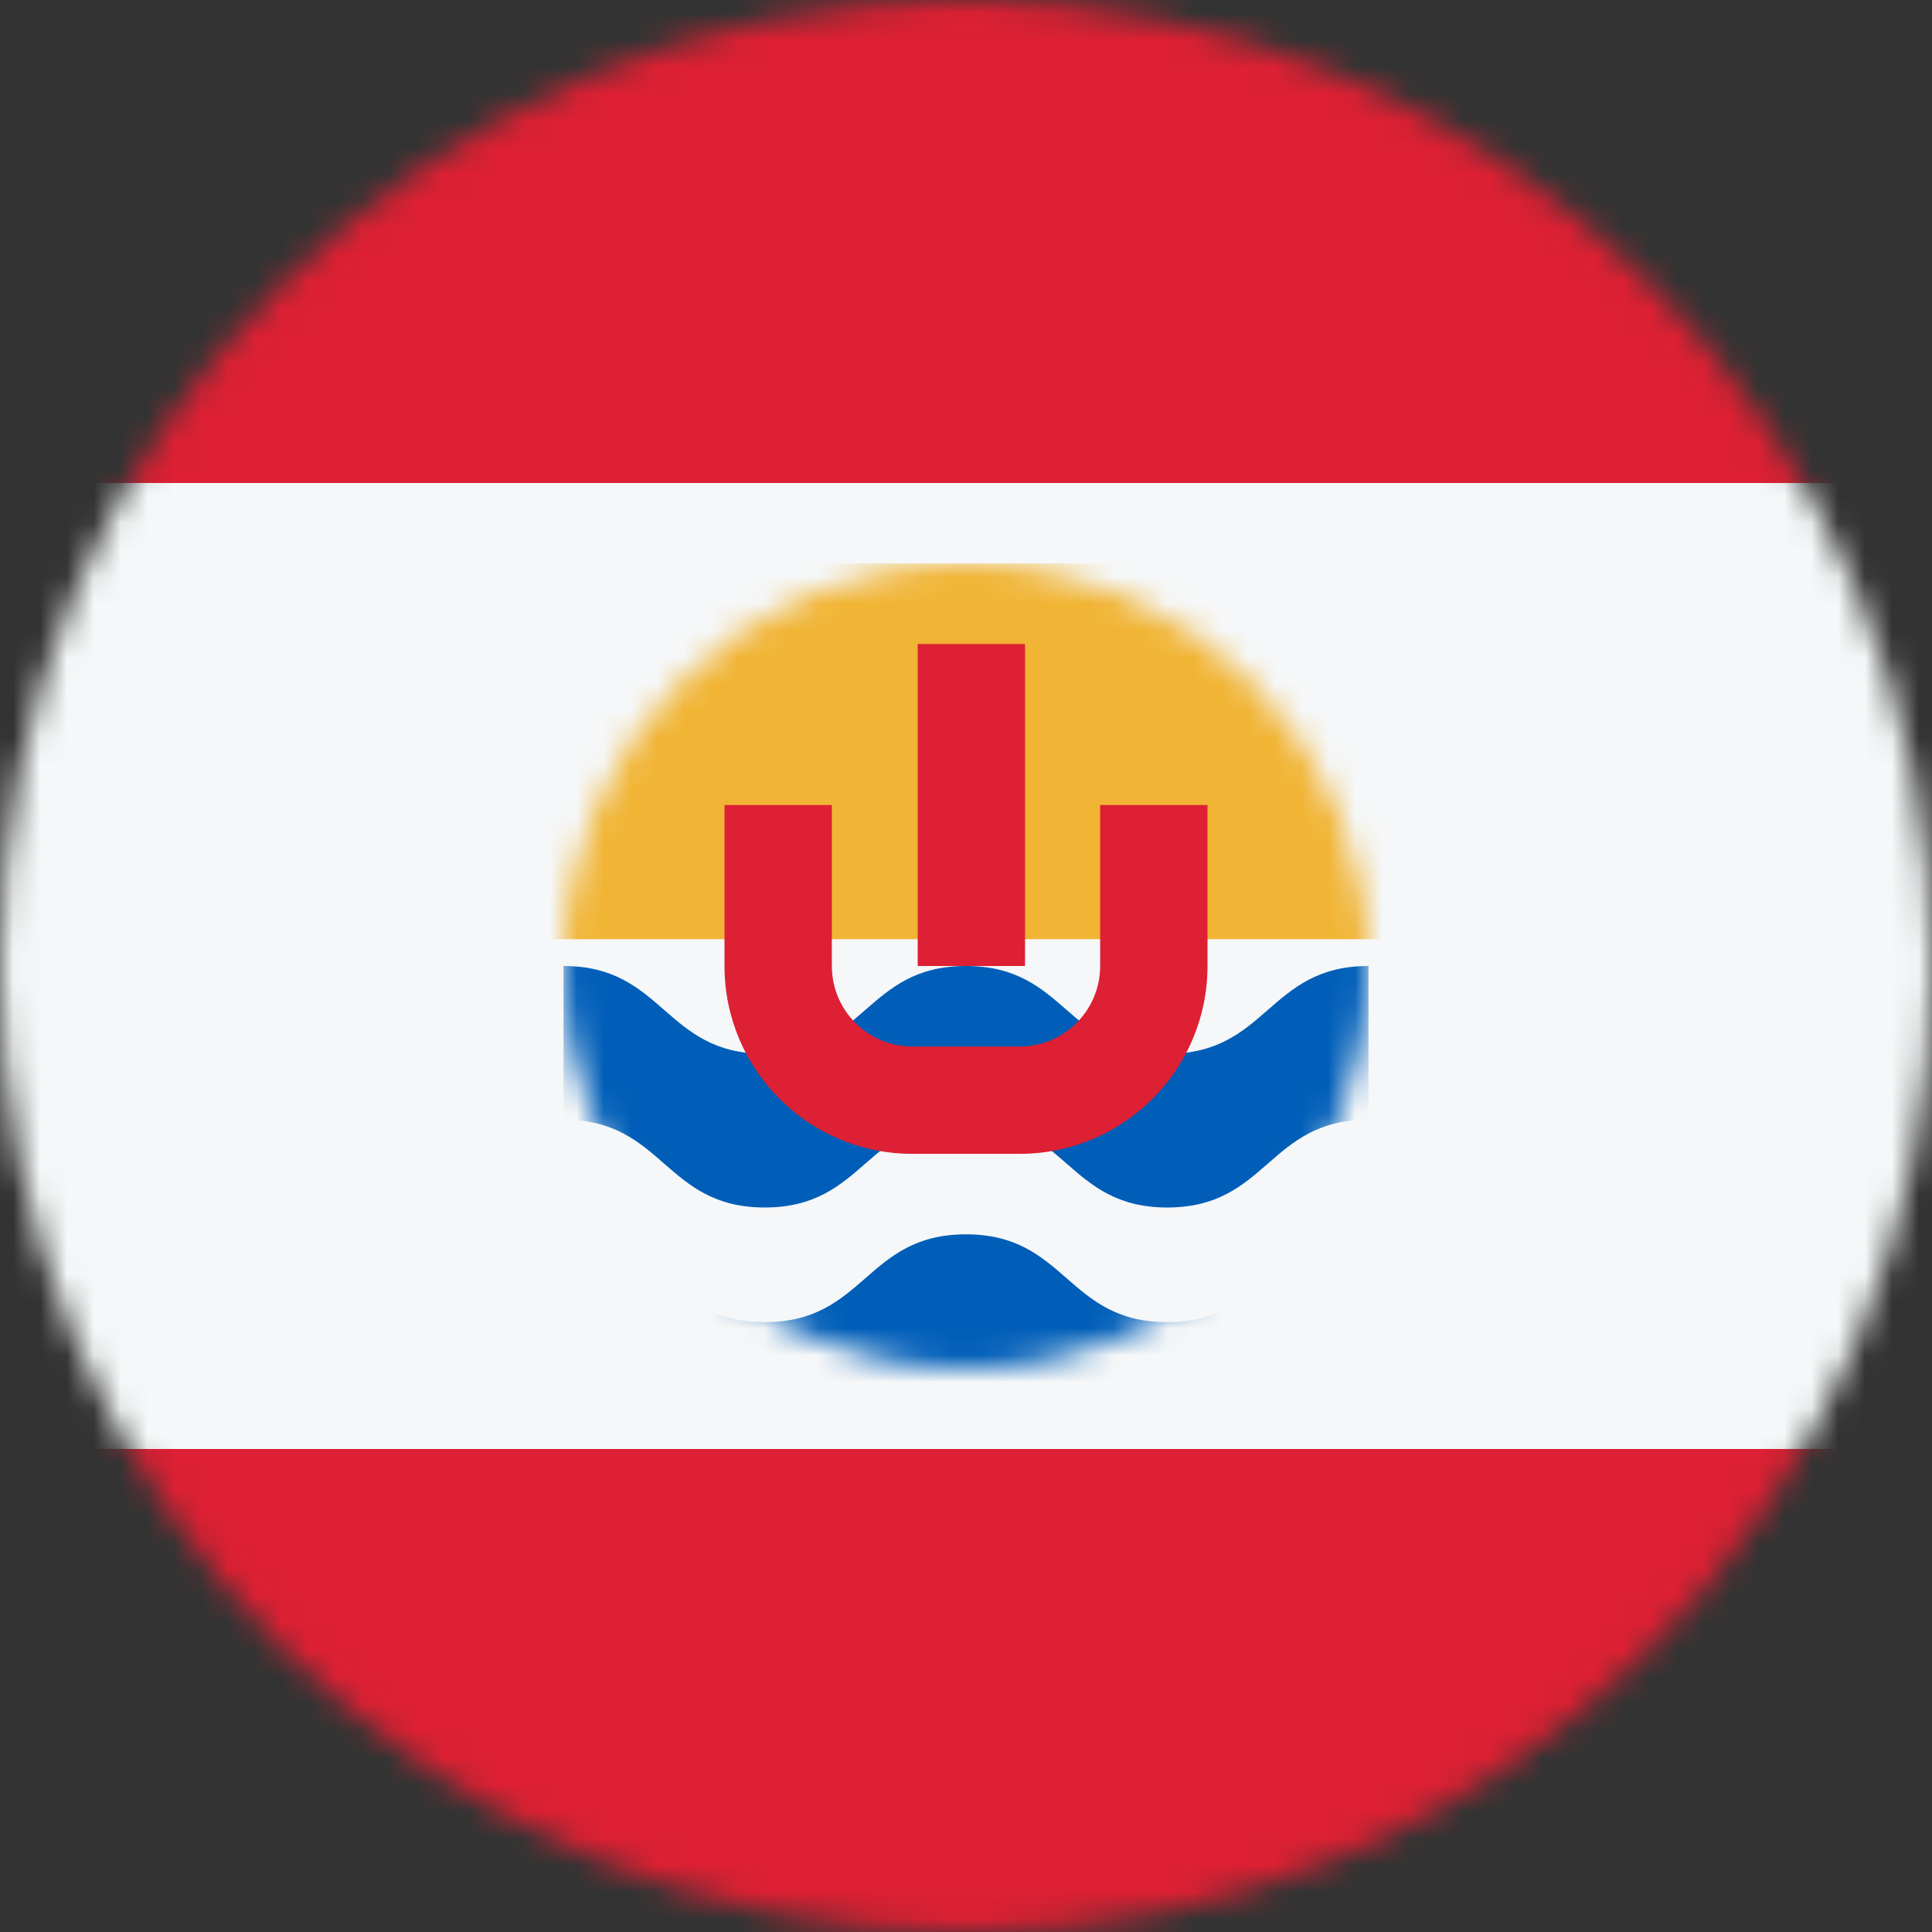 <svg width="72" height="72" viewBox="0 0 72 72" fill="none" xmlns="http://www.w3.org/2000/svg">
<rect x="0" y="0" width="72" height="72" fill="#333333" stroke="none"/>
<mask id="mask0_46_6048" style="mask-type:alpha" maskUnits="userSpaceOnUse" x="0" y="0" width="72" height="72">
<circle cx="36" cy="36" r="36" fill="#D9D9D9"/>
</mask>
<g mask="url(#mask0_46_6048)">
<rect width="72" height="72" fill="#DD2033"/>
<rect y="54" width="36" height="72" transform="rotate(-90 0 54)" fill="#F5F7F8"/>
<mask id="mask1_46_6048" style="mask-type:alpha" maskUnits="userSpaceOnUse" x="21" y="21" width="30" height="30">
<circle cx="36" cy="36" r="15" fill="#D9D9D9"/>
</mask>
<g mask="url(#mask1_46_6048)">
<path d="M32.249 37.636C33.187 36.818 34.124 36 35.999 36C37.874 36 38.812 36.818 39.749 37.636C40.687 38.455 41.624 39.273 43.499 39.273C45.375 39.273 46.312 38.455 47.25 37.636C48.187 36.818 49.125 36 51 36V41.727C49.125 41.727 48.187 42.545 47.25 43.364C46.312 44.182 45.375 45 43.499 45C41.624 45 40.687 44.182 39.749 43.364C38.812 42.545 37.874 41.727 35.999 41.727C34.124 41.727 33.187 42.545 32.249 43.364C31.312 44.182 30.374 45 28.5 45C26.625 45 25.687 44.182 24.75 43.364C23.812 42.545 22.875 41.727 21 41.727V36C22.875 36 23.812 36.818 24.75 37.636C25.687 38.455 26.625 39.273 28.5 39.273C30.374 39.273 31.312 38.455 32.249 37.636Z" fill="#005EB8"/>
<path d="M32.249 47.636C33.187 46.818 34.124 46 35.999 46C37.874 46 38.812 46.818 39.749 47.636C40.687 48.455 41.624 49.273 43.499 49.273C45.375 49.273 46.312 48.455 47.25 47.636C48.187 46.818 49.125 46 51 46V51.727C49.125 51.727 48.187 52.545 47.25 53.364C46.312 54.182 45.375 55 43.499 55C41.624 55 40.687 54.182 39.749 53.364C38.812 52.545 37.874 51.727 35.999 51.727C34.124 51.727 33.187 52.545 32.249 53.364C31.312 54.182 30.374 55 28.5 55C26.625 55 25.687 54.182 24.75 53.364C23.812 52.545 22.875 51.727 21 51.727V46C22.875 46 23.812 46.818 24.75 47.636C25.687 48.455 26.625 49.273 28.5 49.273C30.374 49.273 31.312 48.455 32.249 47.636Z" fill="#005EB8"/>
<rect x="17" y="21" width="38" height="14" fill="#F1B434"/>
</g>
<path d="M38.2 24H34.2V36H38.2V24Z" fill="#DD2033"/>
<path d="M31 36V30H27V36C27 39.866 30.134 43 34 43H38C41.866 43 45 39.866 45 36V30H41V36C41 37.657 39.657 39 38 39H34C32.343 39 31 37.657 31 36Z" fill="#DD2033"/>
</g>
</svg>
